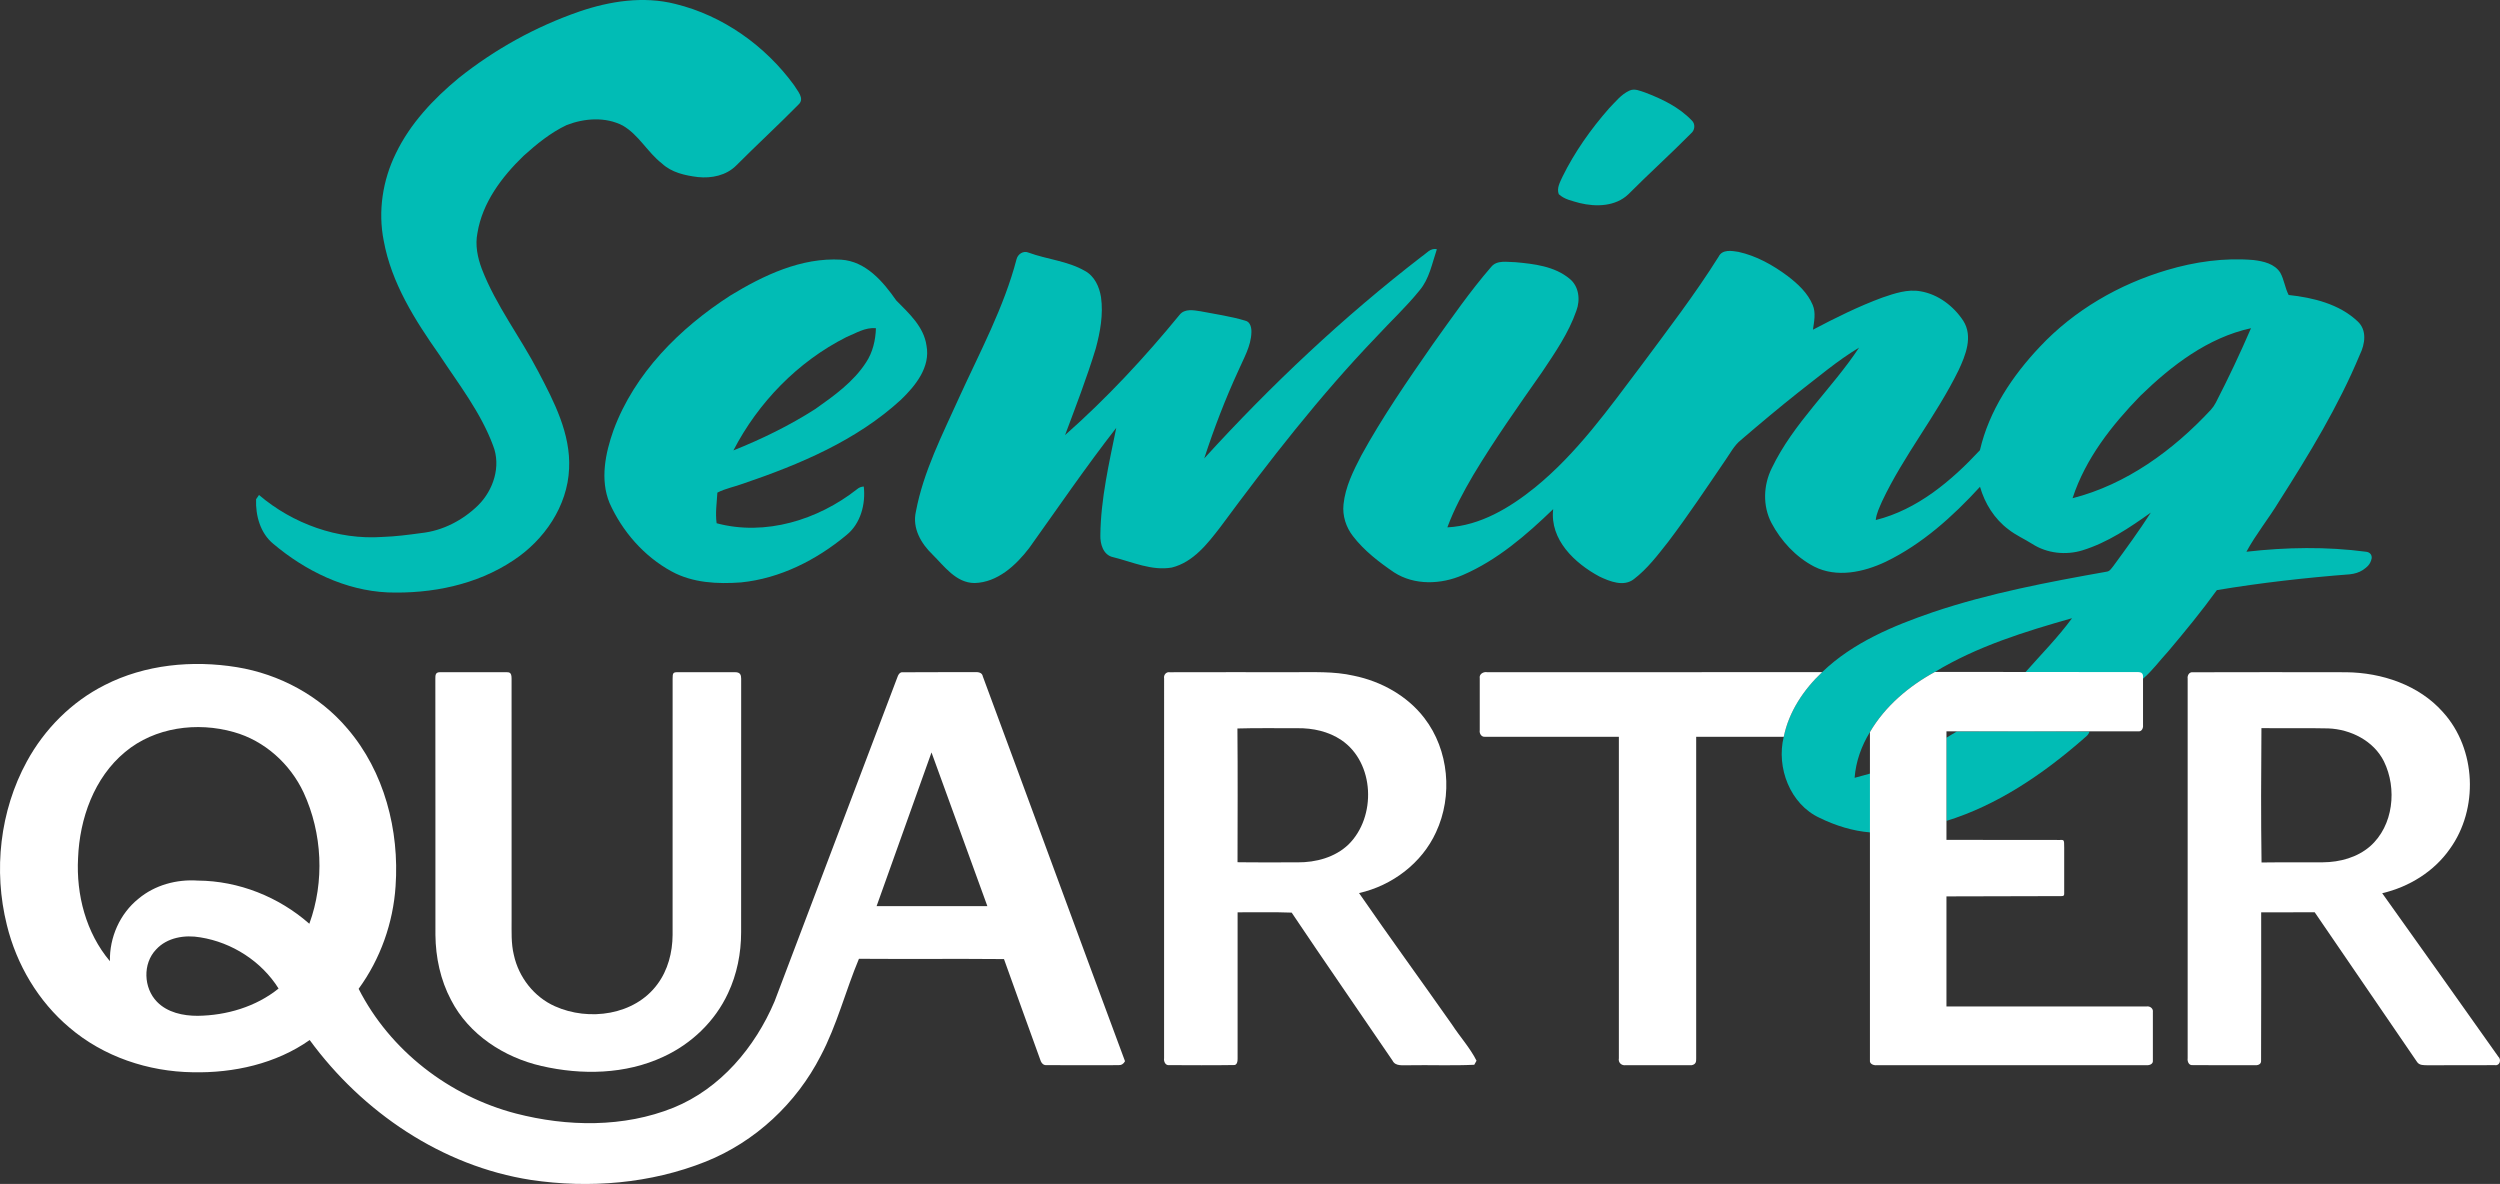 <svg id="a" width="975.22pt" height="461.85pt" version="1.1" viewBox="0 0 975.22 461.85" xmlns="http://www.w3.org/2000/svg">
 <rect x="0" y="0" width="975.22" height="461.85" fill="#333333" stroke="none"/>
 <g id="b" transform="translate(-13.811 -13.257)" fill="#01bcb5">
  <path id="c" d="m239.68 17.8c11.97-4.11 25.1-6.16 37.55-3.01 18.55 4.52 35.09 16.29 46.3 31.65 1.29 2.23 4.38 5.25 1.74 7.63-7.96 8.08-16.32 15.77-24.32 23.8-3.88 3.86-9.6 5.02-14.89 4.46-4.98-0.61-10.27-1.76-14.05-5.31-5.64-4.37-9.02-11.18-15.29-14.79-6.76-3.48-14.91-2.87-21.84-0.2-6.28 2.97-11.73 7.41-16.85 12.04-8.45 8.17-16.02 18.16-17.97 30.04-0.96 4.74 0.03 9.61 1.71 14.07 5.53 14.3 15 26.54 22.03 40.06 6.15 11.71 12.67 24.21 12.01 37.84-0.62 14.66-9.72 27.88-21.77 35.79-14.33 9.56-31.98 13.07-49.01 12.48-16.53-0.76-32.07-8.39-44.57-18.92-5.12-4.16-7-11.08-6.75-17.44 0.28-0.41 0.84-1.24 1.13-1.65 13.2 11.25 30.77 17.58 48.16 16.37 5.07-0.17 10.1-0.82 15.12-1.51 8.36-0.88 16.25-4.99 22.21-10.84 5.96-5.91 9-15.23 5.83-23.27-4.8-12.95-13.42-23.97-20.95-35.4-9.52-13.54-18.71-28-21.72-44.55-2.28-11.47-0.41-23.56 4.72-34.02 5.6-11.65 14.65-21.25 24.52-29.41 14.04-11.2 29.98-20.03 46.95-25.91z"/>
  <path id="d" d="m649.47 48.59c1.97-0.92 4.08 0.11 5.98 0.72 6.68 2.53 13.37 5.74 18.36 10.99 1.43 1.36 1.15 3.8-0.35 5-7.99 8.08-16.44 15.69-24.45 23.74-4.99 4.78-12.59 4.98-18.94 3.43-2.84-0.81-5.98-1.39-8.2-3.47-0.88-2.33 0.47-4.64 1.4-6.71 4.78-9.73 11.1-18.67 18.25-26.8 2.45-2.49 4.69-5.43 7.95-6.9z"/>
  <path id="e" d="m568.4 113.33c1.84-1.18 3.42-3.47 5.91-2.84-1.87 5.5-2.91 11.55-6.78 16.09-5.18 6.41-11.24 12.02-16.81 18.07-22.18 23.11-41.84 48.47-60.86 74.21-5 6.48-10.57 13.7-18.91 15.78-7.82 1.39-15.43-2.18-22.9-4.03-3.91-0.8-5.12-5.18-5-8.65 0.16-14.14 3.4-28 6.2-41.8-11.87 15.24-22.76 31.2-33.98 46.9-5.16 6.73-12.34 13.4-21.29 13.63-7.23-0.02-11.79-6.54-16.44-11.15-4.44-4.25-7.9-10.26-6.47-16.61 2.95-15.8 10.43-30.25 16.97-44.79 8.05-17.66 17.4-34.95 22.33-53.83 0.52-1.96 2.65-3.36 4.64-2.52 7.26 2.68 15.27 3.24 22.05 7.17 3.71 2.01 5.61 6.19 6.24 10.21 0.94 6.75-0.3 13.58-2.06 20.09-3.49 11.42-7.78 22.56-11.96 33.72 16.22-14.32 31.03-30.23 44.72-46.97 2.01-2.44 5.44-1.74 8.16-1.32 5.81 1.14 11.71 1.94 17.4 3.66 2.05 0.44 2.49 2.86 2.41 4.63-0.17 5.4-3.05 10.14-5.14 14.97-5.1 11.1-9.48 22.52-13.26 34.13 26-28.56 54.23-55.16 84.83-78.75z"/>
  <path id="f" d="m684.25 113.34c1.42-2.88 5.06-2.26 7.66-1.84 7.03 1.54 13.46 5.14 19.2 9.41 3.97 3.03 7.85 6.59 9.81 11.29 1.31 3.1 0.55 6.48 0.1 9.67 8.8-4.64 17.73-9.08 27.07-12.53 4.78-1.63 9.83-3.38 14.95-2.44 6.87 1.18 12.87 5.78 16.64 11.52 3.85 6.1 0.89 13.43-1.88 19.33-8.7 17.74-21.39 33.2-29.82 51.09-1 2.36-2.21 4.7-2.46 7.28 16.23-4.06 29.48-15.26 40.64-27.24 3.57-15.43 12.62-28.98 23.38-40.35 13.38-14.26 30.87-24.37 49.55-29.91 10.92-3.25 22.43-4.9 33.83-3.92 3.81 0.46 8.2 1.44 10.4 4.93 1.52 2.73 1.83 5.93 3.27 8.7 9.53 1.03 19.69 3.49 26.85 10.24 3.82 3.45 2.95 8.93 0.9 13.08-8.38 20.13-19.79 38.83-31.48 57.18-4.03 6.69-9.04 12.81-12.75 19.66 15.51-1.77 31.31-2.05 46.82 0.02 1.599 0.261 2.17 1.403 2.04 2.551-0.499 2.486-1.906 3.463-3.443 4.561-1.478 0.966-3.277 1.475-5.047 1.667-17.37 1.35-34.71 3.3-51.89 6.17-6 8.29-12.49 16.21-19.09 24.01-3.27 3.51-6.07 7.46-9.74 10.56-0.13-0.6-19.796 0.038-19.926-0.562-15.09-0.42-10.794-1.848-25.884-2.038 6.12-6.94 12.67-13.54 18.14-21.02-18.41 5.23-37.01 10.97-53.47 20.95-10.18 5.54-19.48 13.39-25.37 23.48-3.31 5.38-5.51 11.52-5.98 17.84 2.02-0.57 4.04-1.13 6.07-1.67 0.01 7.66 0.02 15.32 0 22.97-6.86-0.56-13.54-2.66-19.7-5.67-11.55-5.31-16.98-19.66-14.01-31.65 1.99-9.8 7.8-18.44 14.99-25.22 12.01-11.55 27.71-18.06 43.24-23.39 22.01-7.41 44.89-11.72 67.71-15.78 1.22-0.11 1.86-1.28 2.57-2.12 5.04-6.88 10.07-13.77 14.69-20.94-8.28 5.9-16.87 11.7-26.68 14.73-6.51 2-13.88 1.19-19.62-2.52-3.06-1.94-6.42-3.39-9.26-5.65-5.46-4.08-9.23-10.12-11.08-16.62-10.6 11.57-22.56 22.37-36.79 29.25-8.57 4.06-19.11 6.38-27.96 1.85-7.13-3.73-12.86-9.94-16.61-17-3.46-6.61-3.17-14.74 0.12-21.35 8.46-17.65 23.4-30.89 34.07-47.05-8.42 5.06-15.94 11.49-23.71 17.48-7.59 6.03-15.03 12.26-22.38 18.57-2.65 2.12-4.19 5.2-6.11 7.93-7.27 10.67-14.43 21.44-22.23 31.74-4.09 5.18-8.13 10.56-13.42 14.6-3.96 3.1-9.38 0.91-13.38-0.98-9.64-5.15-19.49-14.36-18.1-26.32-10.48 10.11-21.77 19.89-35.27 25.71-8.48 3.7-18.86 4.11-26.83-1.06-5.87-4-11.63-8.42-15.99-14.09-2.74-3.5-4.18-8-3.7-12.45 0.7-6.81 3.82-13.03 6.93-19.03 8.26-15.06 18.05-29.22 27.84-43.31 7.34-10.25 14.52-20.65 22.78-30.2 2.29-2.89 6.3-1.91 9.5-1.9 7.28 0.66 15.24 1.58 21.08 6.41 3.73 2.94 4.31 8.28 2.71 12.51-3.01 8.71-8.32 16.36-13.4 23.97-9.23 13.17-18.53 26.33-26.82 40.13-3.83 6.56-7.49 13.27-10.11 20.42 12.84-0.67 24.38-7.66 34.16-15.54 16.41-13.34 28.74-30.71 41.37-47.45 10.38-14.01 21.04-27.86 30.31-42.65m164.49 54.33c-11.16 11.47-21.44 24.53-26.45 39.94 21.09-5.41 39.28-18.72 53.93-34.48 0.77-0.84 1.43-1.79 1.96-2.82 4.9-9.51 9.48-19.19 13.72-29.02-16.85 3.67-31.03 14.59-43.16 26.38z"/>
  <path id="g" d="m298.6 128.61c13-7.93 27.72-14.97 43.33-14.06 9.65 0.64 16.35 8.53 21.49 15.9 4.94 5.03 10.74 10.19 11.8 17.58 1.63 8.44-4.3 15.71-9.97 21.17-17.33 15.9-39.45 25.19-61.45 32.68-3.36 1.26-6.95 1.89-10.15 3.54-0.23 3.98-0.84 7.97-0.29 11.95 18.98 5.1 39.59-1.34 54.72-13.24 0.76-0.67 1.65-1.03 2.68-1.08 0.77 6.86-1.21 14.48-6.77 18.94-11.67 9.71-25.88 16.93-41.13 18.46-9.15 0.67-18.84 0.21-27.06-4.29-10.76-5.85-19.25-15.59-24.23-26.72-3.74-9.13-1.62-19.38 1.55-28.35 8.22-22.28 25.84-39.8 45.48-52.48m45.28 16.19c-18.85 9.53-34.31 25.45-43.98 44.16 11.09-4.45 21.91-9.71 31.97-16.17 7.32-5.17 14.88-10.55 19.8-18.2 2.6-3.93 3.67-8.63 3.83-13.29-4.15-0.46-7.91 1.98-11.62 3.5z"/>
  <path id="h" d="m773.1 301.05c1.34-0.83 2.67-1.68 4.06-2.45 17.24-0.06 34.48-0.1 51.71 0.02-0.34 1.54-1.85 2.28-2.87 3.32-15.55 13.49-33.09 25.42-52.9 31.54 0.02-10.81 0.02-21.62 0-32.43z"/>
 </g>
 <g id="i" transform="translate(-13.811 -13.257)" fill="#fff">
  <path id="j" d="m54.64 280.5c15.77-8.05 34.22-9.8 51.56-6.99 16.57 2.7 32.27 11.1 43.15 23.98 14.41 16.79 20.29 39.68 18.77 61.49-0.95 14.34-5.93 28.38-14.41 40 12.23 24.06 35.32 41.85 61.33 48.64 20.06 5.19 42.07 5.56 61.51-2.28 18.3-7.44 31.81-23.55 39.4-41.44 15.95-42.08 31.91-84.17 47.84-126.26 0.34-1.04 0.97-2.36 2.31-2.14 9.31-0.1 18.63 0.01 27.95-0.05 1.25-0.08 2.89 0.09 3.14 1.65 18.55 50.01 36.87 100.12 55.47 150.12-0.56 1.07-1.42 1.59-2.58 1.54-9.36 0.02-18.73 0.06-28.09-0.01-1.4 0.14-2.18-1.23-2.48-2.36-4.66-13.02-9.45-25.98-14.06-39.01-18.86-0.17-37.72 0.03-56.58-0.11-5.25 12.53-8.56 25.85-14.93 37.89-9.46 18.49-25.53 33.5-44.84 41.23-21.49 8.58-45.4 10.54-68.2 7.14-34.71-5.39-65.73-26.47-86.29-54.57-13.17 9.27-29.67 12.92-45.6 12.57-17.35-0.24-34.81-6.05-48.07-17.39-12.21-10.26-20.69-24.63-24.46-40.07-5.29-21.23-2.73-44.5 7.79-63.76 6.88-12.64 17.48-23.32 30.37-29.81m7.98 26.09c-12.13 10.03-17.76 26.02-18.36 41.4-0.76 14.29 3.09 29.15 12.43 40.22-0.21-9.27 3.87-18.54 11.13-24.37 6.38-5.35 14.91-7.65 23.15-7.08 15.95 0.1 31.57 6.34 43.51 16.84 6-16.44 5.08-35.32-2.24-51.19-5.25-11.21-15.25-20.25-27.25-23.59-14.26-4.06-30.79-1.91-42.37 7.77m314.56 0.18-21.42 59.95 43.21 0.01-21.79-59.96m-302.5 76.89c-5.26 5.49-4.88 14.98 0.35 20.36 4.09 4.22 10.22 5.51 15.9 5.49 11.25-0.15 22.7-3.51 31.55-10.64-6.65-10.62-18.16-17.99-30.49-19.96-6.05-1.07-13 0.01-17.31 4.75z"/>
  <path id="k" d="m185.45 275.47h25.47c1.512 0 2.45-0.093 2.45 2.48 0.02 31.32 0.01 62.65 0.01 93.98 0.02 4.62-0.23 9.32 0.88 13.85 1.88 8.67 7.88 16.39 16.03 20.01 13.18 5.93 31.05 3.54 39.96-8.59 4.1-5.49 5.89-12.43 5.93-19.21 0.02-33.32-0.01-66.63 0.01-99.95 0-2.197 0.158-2.57 1.93-2.57 7.401 0.01 15.168-8e-3 22.442 0 2.005 0 2.368 1.059 2.368 2.57-0.04 31.97 0 66.93-0.02 98.91 0 8.15-1.62 16.36-5.11 23.75-5.07 10.96-14.29 19.77-25.23 24.79-14.76 6.9-31.89 7.2-47.57 3.59-14.56-3.35-28.33-12.25-35.26-25.77-4.12-7.77-5.99-16.59-6.08-25.34-0.03-32.98 0.03-66.95-0.03-99.93 0-1.432 0.01-2.57 1.82-2.57z"/>
  <path id="l" d="m467.92 277.9c-0.27-1.33 0.81-2.66 2.2-2.41 15.94-0.06 31.9-0.01 47.85-0.02 7.99 0.05 16.1-0.42 23.95 1.38 10.67 2.19 20.85 7.8 27.53 16.53 9.6 12.46 11.15 30.34 4.54 44.51-5.52 12.11-17.15 20.84-30.03 23.74 11.88 17.22 24.2 34.13 36.23 51.25 3.09 4.77 7.06 9.09 9.6 14.15-0.22 0.39-0.66 1.19-0.88 1.58-8.61 0.41-17.25 0.03-25.88 0.19-2.07-0.07-4.89 0.48-6-1.81-13.09-19.26-26.38-38.39-39.35-57.73-7.03-0.28-14.06-0.07-21.09-0.12 0.01 18.97 0.01 37.94 0 56.91 0.04 1.02-0.12 2.86-1.61 2.67-8.32 0.13-16.65 0.06-24.98 0.03-1.55 0.26-2.3-1.42-2.09-2.71 0.01-49.38-0.02-98.76 0.01-148.14m28.6 19.53c0.16 17.39 0.06 34.78 0.04 52.17 7.82 0.12 15.64 0.03 23.46 0.05 7.11 0.05 14.54-1.93 19.79-6.93 11-10.76 10.31-31.98-2.8-40.81-4.98-3.34-11.08-4.66-17.02-4.59-7.82 0.06-15.65-0.14-23.47 0.11z"/>
  <path id="m" d="m591.04 277.86c-0.31-1.68 1.46-2.66 2.91-2.39 43.56-0.02 87.11 0.03 130.67-0.03-7.19 6.78-13 15.43-14.99 25.23h-34.16v125.4c0.078 1.542-0.245 2.366-1.71 2.7h-25.76c-1.65 0.28-3.04-1.05-2.69-2.7v-125.4h-52.26c-1.43 0.13-2.24-1.37-2.01-2.62-0.01-6.73-0.03-13.46 0-20.19z"/>
  <path id="n" d="m743.25 298.84c5.89-10.09 15.19-17.94 25.37-23.48l79.27 0.07c2.204 0 1.89 1.641 1.89 2.6v18.09c0.13 1.19-0.49 2.6-1.89 2.42h-74.79v42.34l44.04 0.04c1.839 0 1.89-0.348 1.89 3.02v17.88c0 0.786-0.162 1-1.15 1l-44.78 0.11v42.94c25.99 0.01 51.96 0 77.95 0.01 1.36-0.29 2.83 0.74 2.57 2.23v18.87c0.16 1.42-1.47 1.93-2.59 1.79-35.04 0.02-70.07 0.01-105.1 0.01-1.17 0.14-2.9-0.46-2.68-1.89z"/>
  <path id="o" d="m867.19 277.95c-0.19-1.15 0.59-2.59 1.9-2.45 19.98-0.07 39.96-0.04 59.94-0.01 13.91 0.15 28.42 4.97 37.81 15.63 12.98 14.35 13.89 37.72 2.61 53.32-6.19 8.84-15.93 14.82-26.37 17.25 15.18 21.21 30.23 42.51 45.32 63.79 1.26 1.15 0.54 3.6-1.34 3.28-8.69 0.07-17.37-0.02-26.06 0.04-1.54-0.03-3.47 0.15-4.38-1.37-13.31-19.42-26.56-38.88-39.87-58.3-6.96 0.01-13.92-0.01-20.88 0.01-0.03 19.28 0.07 38.58-0.04 57.86 0.13 1.58-1.51 1.92-2.71 1.78-8.02-0.03-16.04 0.07-24.05-0.04-1.47 0.16-2.06-1.5-1.88-2.67-0.01-49.37-0.01-98.75 0-148.12m28.78 19.34c-0.14 17.46-0.21 34.94 0.04 52.41 7.99-0.12 15.99 0.01 24-0.07 6.55-0.05 13.33-1.88 18.36-6.25 9.12-8.04 10.57-22.53 5.38-33.12-4.01-8.04-12.97-12.52-21.7-12.86-8.7-0.2-17.39 0-26.08-0.11z"/>
 </g>
</svg>
